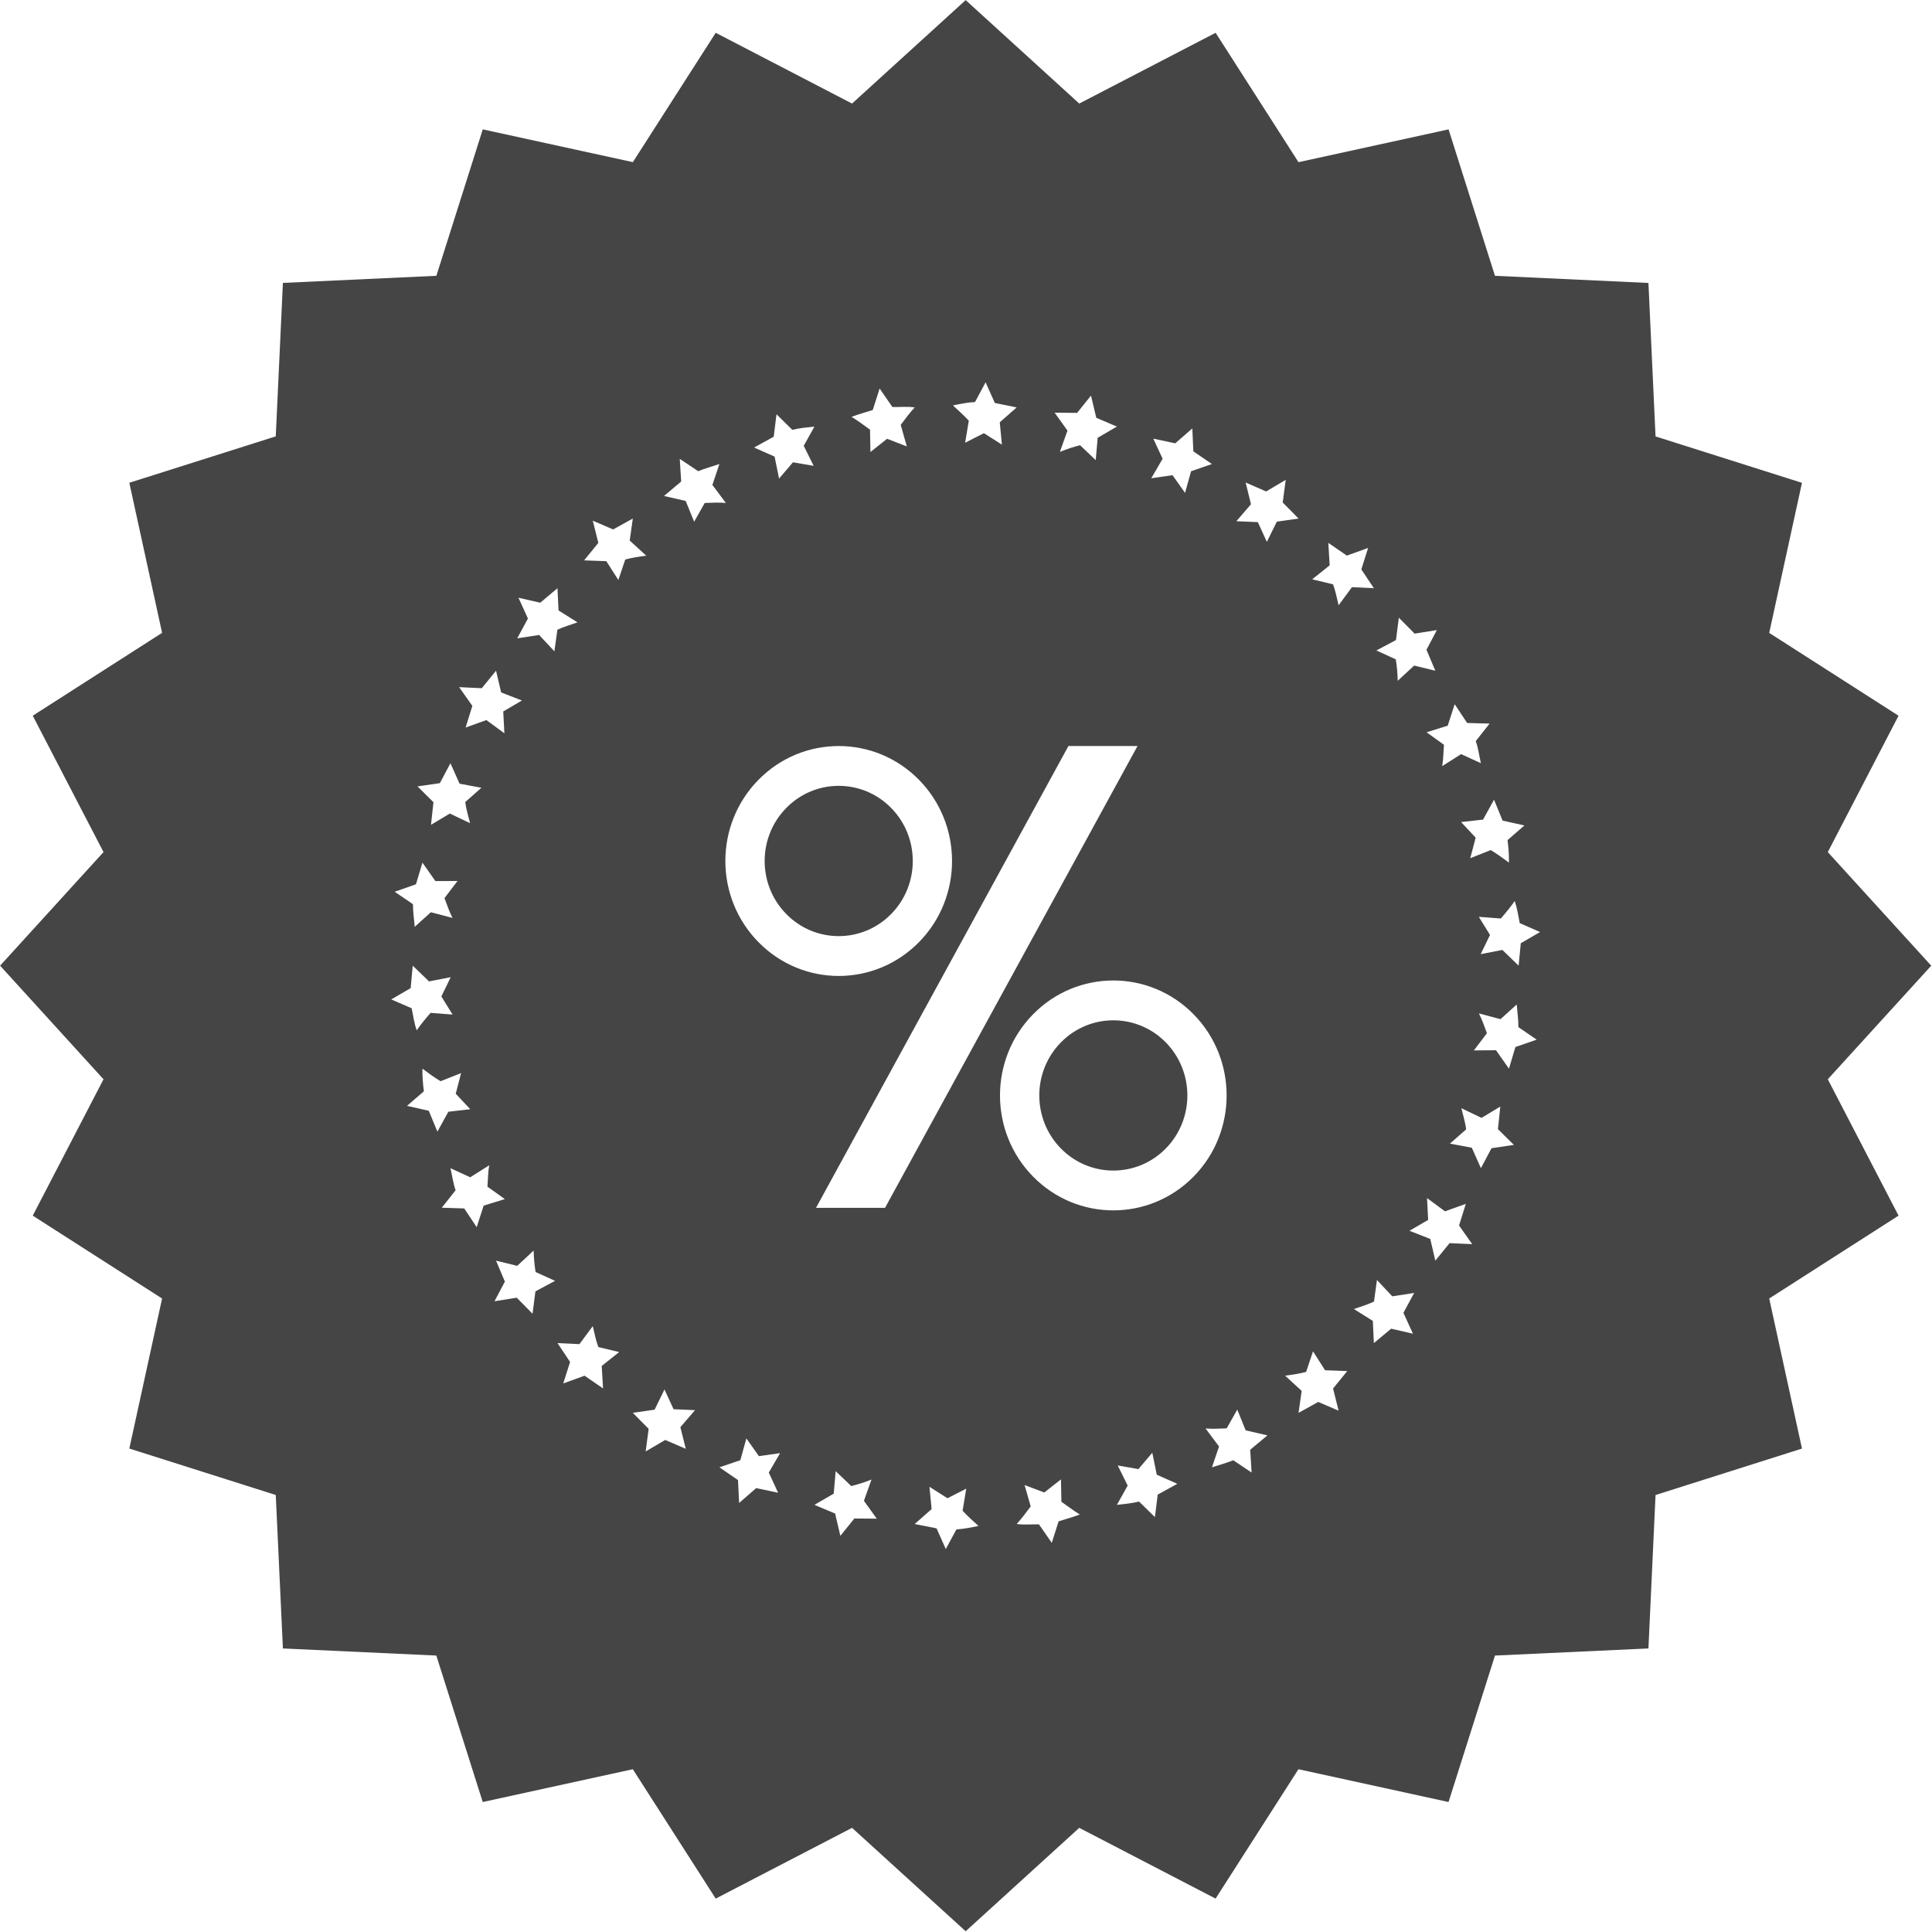 <?xml version="1.0" encoding="UTF-8" standalone="no"?>
<svg
   xmlns:dc="http://purl.org/dc/elements/1.1/"
   xmlns:cc="http://creativecommons.org/ns#"
   xmlns:rdf="http://www.w3.org/1999/02/22-rdf-syntax-ns#"
   xmlns:svg="http://www.w3.org/2000/svg"
   xmlns="http://www.w3.org/2000/svg"
   xmlns:sodipodi="http://sodipodi.sourceforge.net/DTD/sodipodi-0.dtd"
   xmlns:inkscape="http://www.inkscape.org/namespaces/inkscape"
   id="svg87"
   xml:space="preserve"
   viewBox="0 0 500 500"
   version="1.1"
   style="enable-background:new 0 0 500 500;"
   sodipodi:docname="ic_sales.svg"
   inkscape:version="0.92.2 (5c3e80d, 2017-08-06)"><sodipodi:namedview
     pagecolor="#ffffff"
     bordercolor="#666666"
     borderopacity="1"
     objecttolerance="10"
     gridtolerance="10"
     guidetolerance="10"
     inkscape:pageopacity="0"
     inkscape:pageshadow="2"
     inkscape:window-width="2560"
     inkscape:window-height="1017"
     id="namedview862"
     showgrid="false"
     inkscape:zoom="1.7"
     inkscape:cx="250"
     inkscape:cy="226.47059"
     inkscape:window-x="-8"
     inkscape:window-y="-8"
     inkscape:window-maximized="1"
     inkscape:current-layer="g83" /><defs
     id="defs91" /><g
     id="percentage-sign"><g
       id="g83"><g
         id="_x33_3_1_"><g
           id="g72" /><g
           transform="matrix(0.822,0,0,0.822,46.522,49.485)"
           id="g80"><g
             id="g4828"><path
               id="polygon74"
               transform="matrix(1.216,0,0,1.216,-56.564,-60.167)"
               style="fill:#454545;fill-opacity:1;stroke-width:0.822"
               d="m 255.156,98.959 -2.732,5.105 c -1.913,0.102 -3.828,0.478 -5.725,0.875 1.416,1.333 2.779,2.503 4.115,3.957 l -0.957,5.707 4.865,-2.471 4.66,2.959 -0.555,-5.777 4.375,-3.855 -5.645,-1.148 z m -27.434,1.605 -1.779,5.566 c -1.841,0.6 -3.687,1.078 -5.484,1.77 1.612,0.977 3.226,2.207 4.777,3.316 l 0.104,5.787 4.312,-3.418 5.109,1.963 -1.582,-5.564 c 1.168,-1.546 2.36,-3.172 3.621,-4.525 -1.936,-0.285 -3.828,-0.061 -5.773,-0.102 z m 54.729,1.832 -3.602,4.486 -5.818,-0.07 3.326,4.648 -1.959,5.504 c 1.745,-0.692 3.489,-1.292 5.234,-1.709 l 4.039,3.855 0.508,-5.789 4.979,-2.898 -5.344,-2.279 z m -81.43,4.832 -0.719,5.818 -5.09,2.797 5.314,2.35 1.16,5.688 3.596,-4.211 5.361,0.916 -2.568,-5.18 2.766,-4.982 c -1.91,0.203 -3.851,0.366 -5.721,0.844 z m 107.658,3.672 -4.42,3.855 -5.676,-1.209 2.41,5.207 -2.939,5.047 5.504,-0.795 3.246,4.588 1.555,-5.605 5.402,-1.871 -4.807,-3.275 z m -132.707,7.875 0.369,5.879 -4.449,3.734 5.621,1.291 2.182,5.381 2.742,-4.861 c 1.829,-0.061 3.595,-0.163 5.475,0 l -3.492,-4.67 1.82,-5.412 c -1.816,0.621 -3.715,1.119 -5.502,1.852 z m 156.893,5.441 -5.07,3.002 -5.307,-2.311 1.385,5.625 -3.795,4.395 5.564,0.234 2.34,5.107 2.584,-5.23 5.625,-0.803 -4.104,-4.16 z m -169.045,10.02 -5.096,2.818 -5.27,-2.27 1.439,5.748 -3.684,4.527 5.75,0.213 3.117,4.873 1.785,-5.309 c 1.742,-0.468 3.589,-0.754 5.441,-0.988 l -4.287,-3.916 z m 180.076,6.297 0.35,5.818 -4.525,3.611 5.412,1.312 c 0.62,1.689 0.981,3.602 1.424,5.412 l 3.459,-4.691 5.676,0.275 -3.25,-4.871 1.756,-5.555 -5.504,1.982 z m -199.58,11.738 -4.467,3.754 -5.639,-1.291 2.453,5.381 -2.773,5.137 5.67,-0.875 3.955,4.23 0.775,-5.584 c 1.623,-0.773 3.488,-1.293 5.203,-1.914 l -4.906,-3.08 z m 217.836,7.631 -0.738,5.789 -5.07,2.695 5.025,2.309 c 0.279,1.81 0.468,3.651 0.498,5.543 l 4.252,-3.936 5.482,1.332 -2.289,-5.422 2.686,-5.105 -5.746,0.926 z m -233.744,13.732 -3.693,4.527 -5.863,-0.275 3.42,4.852 -1.742,5.605 5.371,-1.932 4.666,3.418 -0.299,-5.646 4.838,-2.838 -5.375,-2.086 z m 248.207,8.668 -1.805,5.562 -5.479,1.709 4.514,3.236 c -0.168,1.872 -0.138,3.63 -0.463,5.523 l 4.902,-3.104 5.117,2.35 c -0.447,-1.892 -0.671,-3.896 -1.332,-5.727 l 3.58,-4.527 -5.809,-0.162 z m -100.004,10.82 -65.357,119.572 H 229.125 l 65.373,-119.572 z m -59.482,0.01 c -7.509,0 -15.018,2.904 -20.744,8.715 -11.475,11.621 -11.475,30.472 0,42.094 11.452,11.63 30.032,11.63 41.496,0 11.456,-11.621 11.456,-30.472 0,-42.094 -5.732,-5.811 -13.243,-8.715 -20.752,-8.715 z m -100.531,4.449 -2.74,5.166 -5.783,0.834 4.129,4.09 -0.637,5.859 4.881,-2.92 5.23,2.494 c -0.433,-1.78 -1.032,-3.683 -1.248,-5.473 l 4.195,-3.693 -5.662,-1.057 z m 100.529,5.857 c 4.908,0 9.816,1.902 13.561,5.705 7.49,7.597 7.49,19.912 0,27.508 -7.489,7.597 -19.638,7.597 -27.113,0 -7.493,-7.596 -7.493,-19.911 0,-27.508 3.738,-3.803 8.645,-5.705 13.553,-5.705 z m 169.674,3.592 -2.838,5.148 -5.688,0.639 3.773,4.039 -1.404,5.32 5.311,-2.105 c 1.698,1.018 3.185,2.125 4.711,3.254 0.04,-1.963 -0.121,-3.926 -0.365,-5.838 l 4.373,-3.795 -5.656,-1.25 z m -277.451,16.295 -1.676,5.605 -5.506,1.934 4.723,3.215 c -0.008,1.953 0.311,3.936 0.453,5.869 l 4.195,-3.783 5.598,1.475 c -0.885,-1.709 -1.409,-3.398 -2.078,-5.127 l 3.373,-4.436 -5.73,0.019 z m 282.801,9.939 c -1.067,1.546 -2.3,3.041 -3.592,4.527 l -5.695,-0.438 2.898,4.689 -2.416,4.975 5.611,-1.088 4.211,4.068 0.559,-5.809 5,-2.898 -5.273,-2.311 c -0.387,-1.923 -0.651,-3.836 -1.303,-5.717 z M 106.84,250 l -0.541,5.818 -5.025,2.92 5.281,2.289 c 0.401,1.922 0.656,3.835 1.301,5.717 1.068,-1.547 2.302,-3.042 3.609,-4.527 l 5.682,0.438 -2.898,-4.688 2.424,-4.984 -5.615,1.088 z m 181.385,3.834 c -7.512,0 -15.019,2.908 -20.742,8.723 -11.463,11.621 -11.463,30.472 0,42.084 11.445,11.621 30.036,11.621 41.502,0 11.441,-11.612 11.441,-30.463 0,-42.084 -5.733,-5.815 -13.248,-8.723 -20.76,-8.723 z m 104.451,6.217 -4.201,3.795 -5.59,-1.486 c 0.885,1.709 1.402,3.397 2.074,5.127 l -3.377,4.457 5.727,-0.051 3.357,4.779 1.668,-5.604 5.51,-1.912 -4.736,-3.246 c 0.019,-1.944 -0.285,-3.927 -0.432,-5.859 z m -104.443,4.096 c 4.908,0 9.816,1.899 13.561,5.697 7.479,7.605 7.479,19.912 0,27.508 -7.488,7.596 -19.635,7.596 -27.115,0 -7.488,-7.596 -7.488,-19.902 0,-27.508 3.74,-3.798 8.647,-5.697 13.555,-5.697 z m -178.883,12.525 c -0.043,1.984 0.121,3.915 0.373,5.857 l -4.371,3.766 5.637,1.271 2.234,5.402 2.836,-5.148 5.678,-0.65 -3.766,-4.018 1.393,-5.342 -5.309,2.105 c -1.691,-0.996 -3.174,-2.104 -4.705,-3.244 z m 279.084,9.797 -4.867,2.939 -5.219,-2.502 c 0.417,1.79 1.016,3.662 1.234,5.473 l -4.195,3.691 5.662,1.068 2.354,5.291 2.746,-5.168 5.799,-0.855 -4.141,-4.08 z m -261.795,15.209 -4.914,3.111 -5.127,-2.359 c 0.463,1.901 0.691,3.895 1.34,5.717 l -3.578,4.518 5.811,0.193 3.225,4.852 1.805,-5.584 5.488,-1.689 -4.51,-3.225 c 0.165,-1.882 0.123,-3.651 0.461,-5.533 z m 242.816,8.494 0.291,5.645 -4.842,2.828 5.385,2.105 1.312,5.625 3.693,-4.537 5.859,0.266 -3.408,-4.832 1.75,-5.605 -5.381,1.941 z m -231.311,13.58 -4.254,3.967 -5.484,-1.344 2.287,5.422 -2.689,5.088 5.762,-0.916 4.092,4.148 0.744,-5.797 5.086,-2.717 -5.045,-2.289 c -0.281,-1.81 -0.464,-3.66 -0.498,-5.562 z m 218.342,7.629 -0.764,5.584 c -1.617,0.794 -3.499,1.312 -5.197,1.943 l 4.893,3.061 0.273,5.748 4.471,-3.725 5.643,1.293 -2.463,-5.4 2.777,-5.148 -5.662,0.875 z m -203.031,11.941 -3.463,4.67 -5.674,-0.275 3.26,4.883 -1.77,5.564 5.512,-2.004 4.793,3.295 -0.348,-5.816 4.523,-3.602 -5.395,-1.293 c -0.638,-1.709 -1.01,-3.61 -1.439,-5.422 z m 186.48,6.531 -1.791,5.33 c -1.749,0.458 -3.591,0.732 -5.436,0.977 l 4.287,3.928 -0.805,5.686 5.098,-2.818 5.27,2.26 -1.436,-5.738 3.674,-4.516 -5.744,-0.215 z m -167.916,9.877 -2.561,5.23 -5.639,0.812 4.1,4.141 -0.77,5.859 5.062,-2.971 5.322,2.289 -1.398,-5.605 3.793,-4.404 -5.559,-0.244 z m 148.303,5.209 -2.746,4.854 c -1.831,0.061 -3.591,0.192 -5.473,0.029 l 3.498,4.668 -1.84,5.393 c 1.831,-0.601 3.732,-1.107 5.518,-1.83 l 4.756,3.184 -0.371,-5.9 4.467,-3.725 -5.637,-1.301 z m -127.098,7.457 -1.564,5.635 -5.42,1.852 4.818,3.297 0.281,5.939 4.42,-3.855 5.674,1.201 -2.408,-5.23 2.928,-5.023 -5.494,0.771 z m 105.094,3.711 -3.59,4.232 -5.355,-0.936 2.572,5.209 -2.787,4.984 c 1.917,-0.214 3.86,-0.377 5.732,-0.855 L 299,392.779 l 0.723,-5.828 5.076,-2.797 -5.32,-2.359 z m -81.98,4.773 -0.5,5.818 -4.998,2.9 5.354,2.248 1.363,5.777 3.623,-4.486 5.803,0.041 -3.326,-4.619 1.959,-5.514 c -1.731,0.691 -3.484,1.271 -5.244,1.689 z m 58.336,2.125 -4.318,3.396 -5.102,-1.932 1.582,5.533 c -1.17,1.576 -2.366,3.174 -3.633,4.557 1.953,0.265 3.846,0.041 5.779,0.102 l 3.311,4.771 1.766,-5.564 c 1.852,-0.61 3.697,-1.067 5.492,-1.77 -1.597,-0.977 -3.214,-2.208 -4.766,-3.297 z m -34.051,1.924 0.557,5.768 -4.379,3.865 5.664,1.119 2.383,5.361 2.756,-5.088 c 1.897,-0.111 3.808,-0.498 5.713,-0.895 -1.424,-1.322 -2.789,-2.483 -4.113,-3.939 l 0.943,-5.715 -4.854,2.482 z m 259.377,-134.93 -26.784,29.409 18.32,35.309 -33.487,21.454 8.483,38.858 -37.913,12.025 -1.841,39.723 -39.734,1.841 -12.024,37.924 -38.859,-8.494 -21.454,33.498 -35.298,-18.321 -29.409,26.774 -29.419,-26.774 -35.299,18.321 -21.464,-33.498 -38.859,8.494 -12.014,-37.924 -39.723,-1.841 -1.851,-39.734 -37.913,-12.023 8.483,-38.849 -33.488,-21.454 18.321,-35.309 L 3.5961225e-7,250 26.774,220.591 8.453,185.282 41.941,163.829 33.458,124.97 l 37.913,-12.014 1.851,-39.734 39.734,-1.841 12.014,-37.913 38.859,8.484 21.453,-33.489 35.299,18.321 L 250,1.778607e-7 279.409,26.784 l 35.309,-18.321 21.454,33.499 38.858,-8.494 12.014,37.913 39.734,1.851 1.841,39.734 37.913,12.014 -8.483,38.859 33.487,21.443 -18.32,35.309 z" /></g></g></g></g></g><g
     id="Layer_1" /></svg>